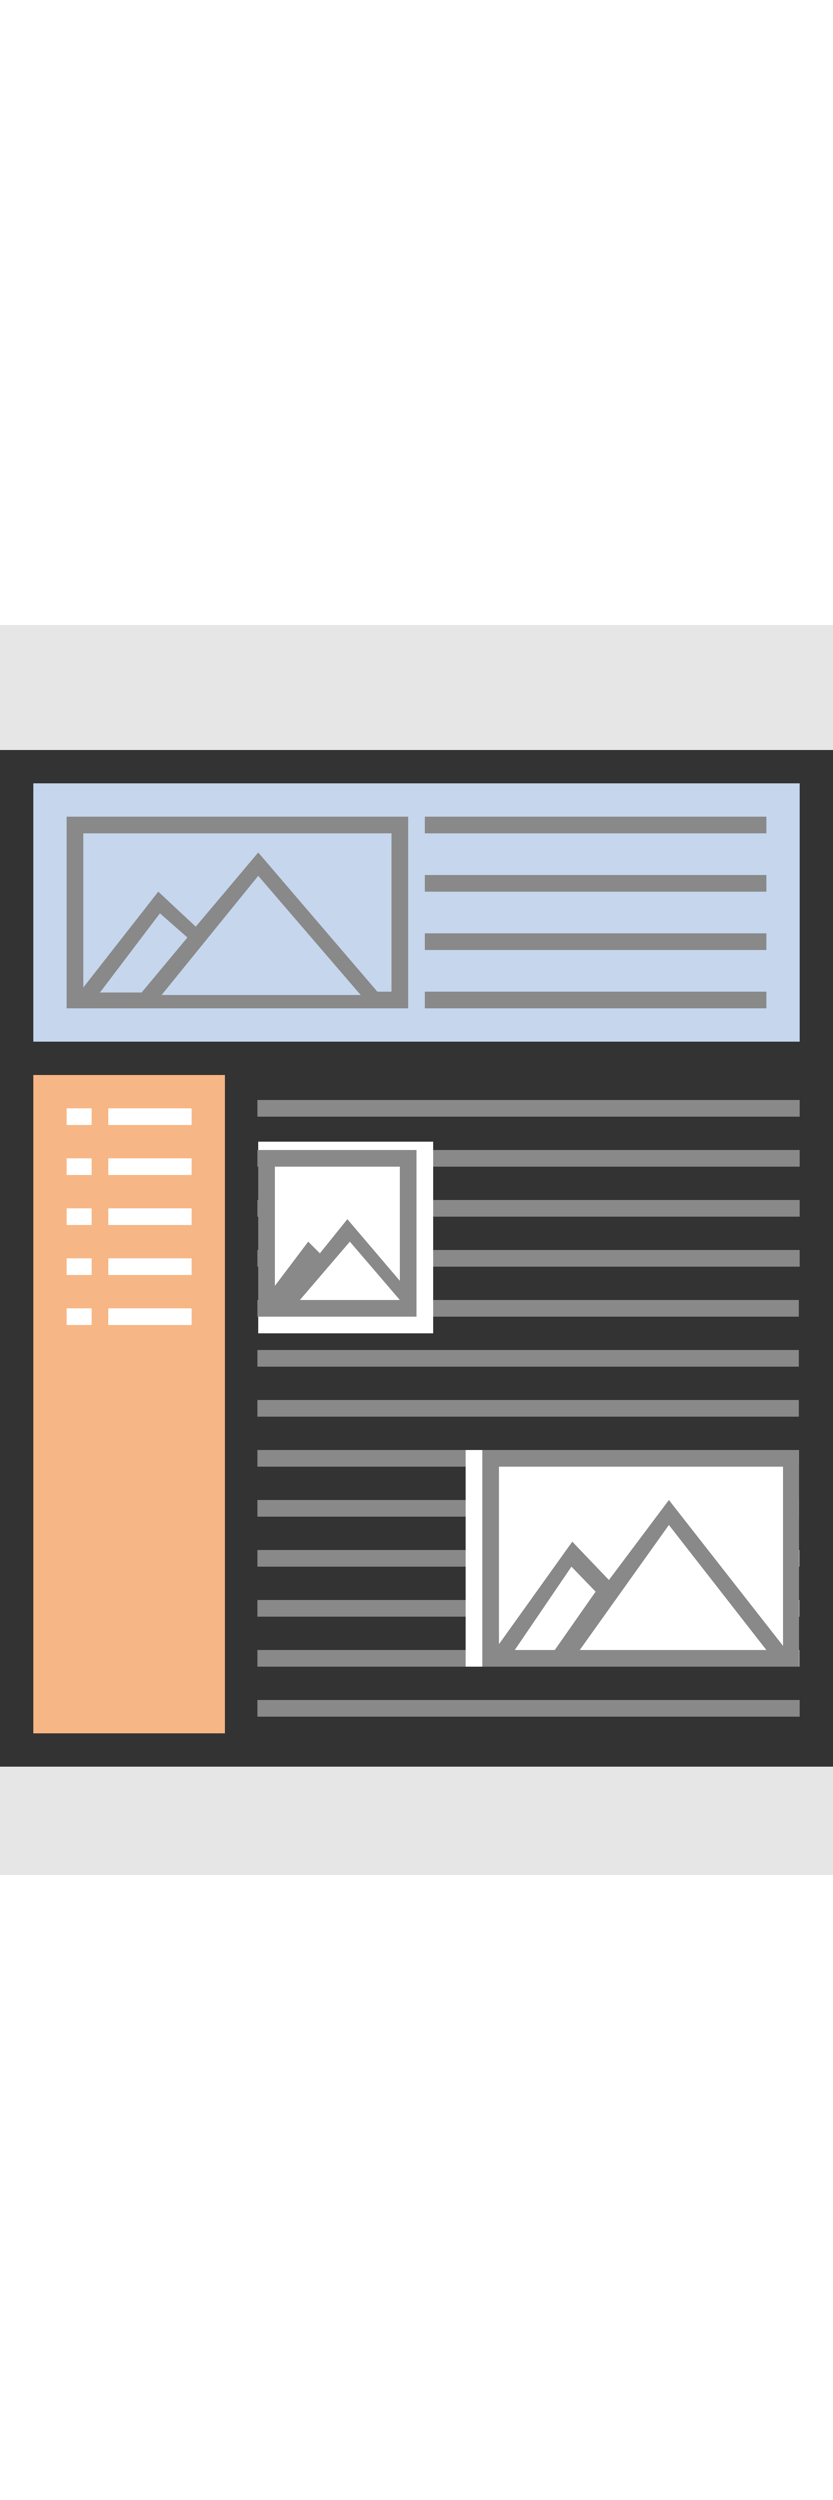<svg xmlns="http://www.w3.org/2000/svg" xmlns:xlink="http://www.w3.org/1999/xlink" id="top_content-menu-content" width="50" x="0" y="0" version="1.1" viewBox="0 0 100 150" xml:space="preserve" style="enable-background:new 0 0 100 150"><rect x="0" y="0" width="100" height="150" fill="#333333" stroke="none"/><style type="text/css">.st0{fill:#e6e6e6}.st1{fill:#f7b685}.st2{fill:#fff}.st3{fill:#898989}.st4{fill-rule:evenodd;clip-rule:evenodd;fill:#fff}.st5{fill:#c5d6ed}.st6{fill-rule:evenodd;clip-rule:evenodd;fill:#898989}</style><g id="header-footer_30_"><g><path d="M0,0v15h100V0H0z M0,150h100v-13H0V150z" class="st0"/></g></g><g id="Rectangle_3_copy_2_"><g><rect width="23" height="79" x="4" y="54" class="st1"/></g></g><g id="Rectangle_4_copy_2_2_"><g><path d="M13,58v2h10v-2H13z M11,58H8v2h3V58z M13,66h10v-2H13V66z M8,66h3v-2H8V66z M13,72h10v-2H13V72z M8,72h3v-2H8 V72z M13,78h10v-2H13V78z M8,78h3v-2H8V78z M13,84h10v-2H13V84z M8,84h3v-2H8V84z" class="st2"/></g></g><g id="text_rows_4_"><g><path d="M95.9,93h-65v2h65V93z M30.9,125H96v-2H30.9V125z M95.9,99h-65v2h65V99z M95.9,105h-65v2h65V105z M30.9,113 H96v-2H30.9V113z M30.9,119H96v-2H30.9V119z M30.9,57v2H96v-2H30.9z M30.9,131H96v-2H30.9V131z M30.9,71H96v-2H30.9V71z M30.9,77 H96v-2H30.9V77z M95.9,81h-65v2h65V81z M95.9,87h-65v2h65V87z M30.9,65H96v-2H30.9V65z" class="st3"/></g></g><rect width="40" height="26" x="55.9" y="99" class="st4"/><rect width="21" height="23" x="31" y="62" class="st4"/><g id="picture_small_2_"><g><path d="M31,63v20h19V63H31z M36,81l6-7l6,7H36z M48,78.7l-6.3-7.4l-3.3,4.1L37,74l-4,5.3V65h15V78.7z" class="st3"/></g></g><g id="picture_big_4_"><g><path d="M57.9,99v26h38V99H57.9z M61.8,123l6.8-10l2.9,3l-4.9,7H61.8z M69.6,123l10.7-15L92,123H69.6z M94,122.5 L80.3,105l-7.2,9.6l-4.4-4.6l-8.8,12.3V101H94V122.5z" class="st3"/></g></g><rect width="92" height="31" x="4" y="19" class="st5"/><rect width="41" height="2" x="51" y="30" class="st6"/><rect width="41" height="2" x="51" y="23" class="st6"/><rect width="41" height="2" x="51" y="37" class="st6"/><rect width="41" height="2" x="51" y="44" class="st6"/><g id="picture_big_30_"><g><path d="M8,23v23h41V23H8z M12,44.1l7.2-9.5l3.3,2.9L17,44.1H12z M19.4,44.4l11.6-14.3l12.3,14.3H19.4z M47,44h-1.7 L31,27.3l-7.5,8.9L19,32l-9,11.5V25h37V44z" class="st3"/></g></g></svg>